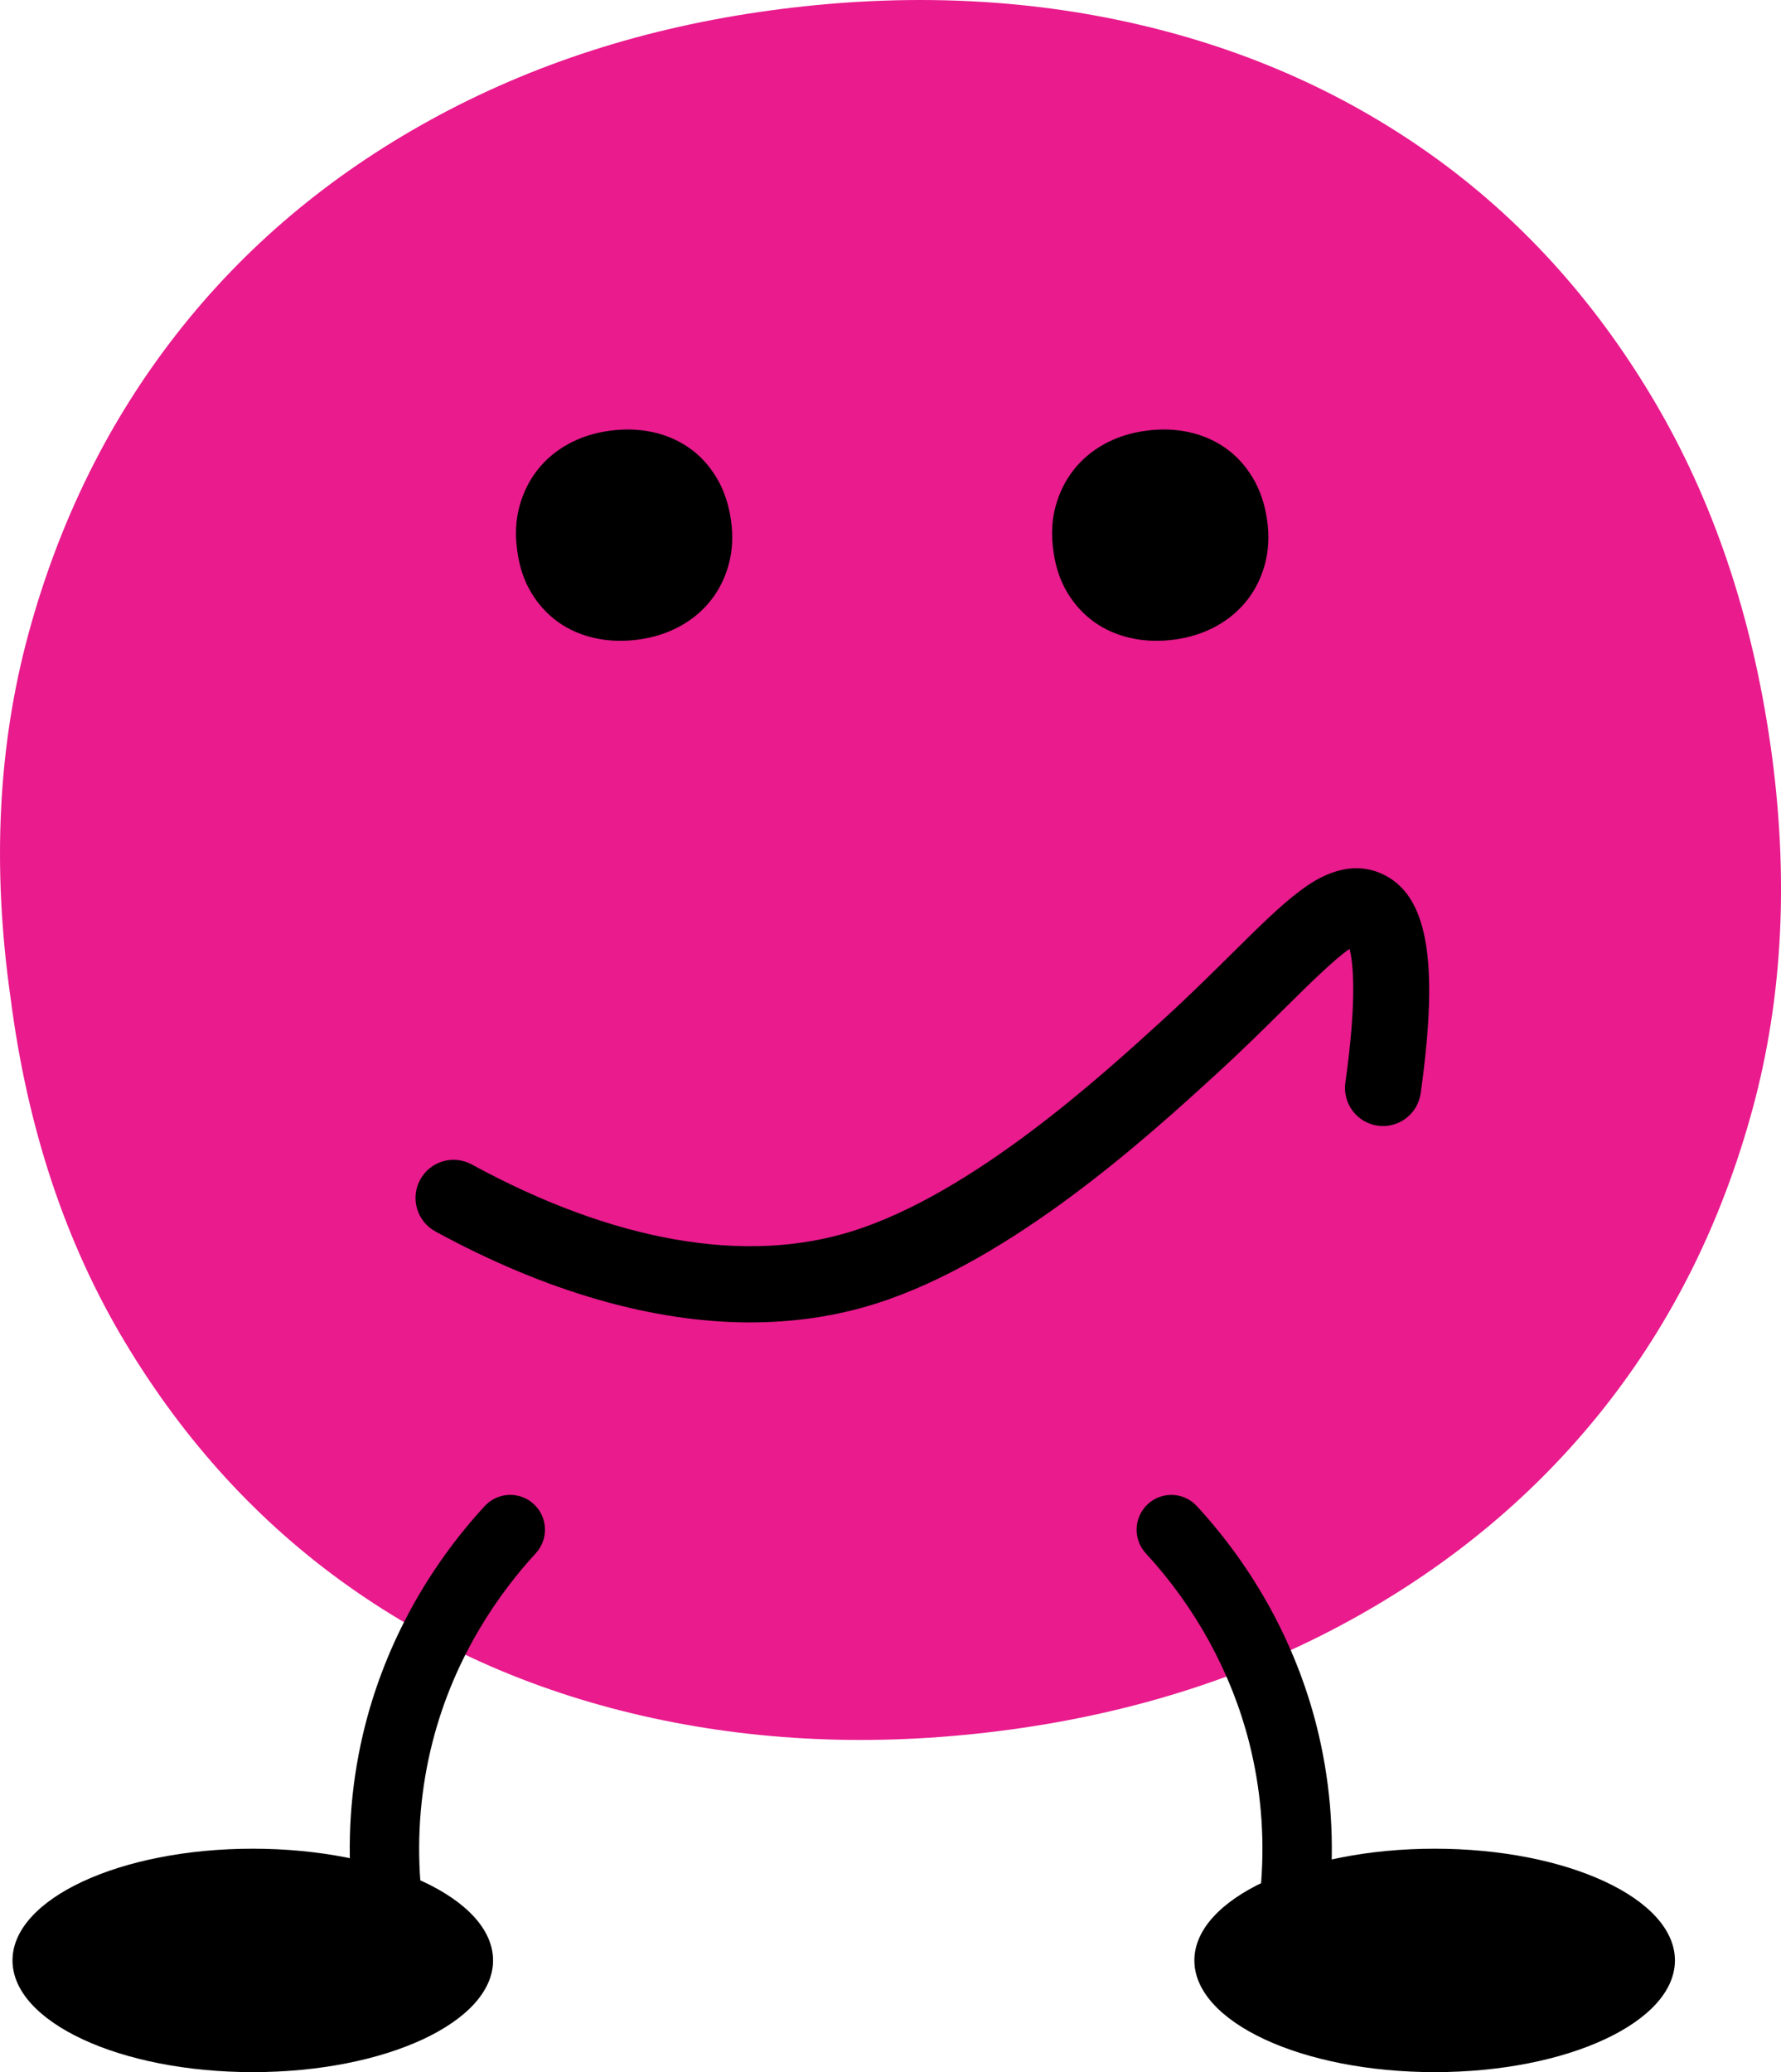 <svg width="264" height="307" viewBox="0 0 264 307" fill="none" xmlns="http://www.w3.org/2000/svg">
<g clip-path="url(#clip0_1_1622)">
<path d="M262.439 110.399C259.671 91.066 253.878 73.981 245.045 59.125C236.212 44.276 225.169 32.162 211.916 22.772C198.663 13.388 183.686 6.876 166.986 3.231C150.279 -0.409 132.678 -0.974 114.189 1.547C95.686 4.069 78.921 9.469 63.88 17.729C48.825 25.995 36.266 36.575 26.195 49.462C16.111 62.355 8.801 77.132 4.245 93.801C-0.304 110.47 -1.192 128.471 1.562 147.805C4.044 167.138 9.702 184.158 18.541 198.871C27.375 213.583 38.417 225.632 51.67 235.016C64.923 244.406 79.965 250.918 96.808 254.557C113.638 258.19 131.31 258.762 149.812 256.24C168.302 253.719 185.073 248.325 200.121 240.059C215.163 231.799 227.722 221.291 237.806 208.541C247.883 195.797 255.2 181.084 259.756 164.415C264.305 147.746 265.199 129.745 262.445 110.412L262.439 110.399Z" fill="#E91B8D"/>
<path d="M108.349 77.034C108.012 74.688 107.312 72.609 106.236 70.809C105.161 69.009 103.826 67.533 102.212 66.396C100.605 65.259 98.784 64.466 96.755 64.024C94.727 63.582 92.588 63.511 90.346 63.823C88.097 64.128 86.062 64.784 84.235 65.785C82.407 66.793 80.884 68.073 79.659 69.639C78.435 71.205 77.547 72.999 76.996 75.026C76.445 77.054 76.335 79.237 76.672 81.583C76.977 83.929 77.663 85.996 78.733 87.783C79.808 89.57 81.15 91.032 82.757 92.176C84.364 93.313 86.192 94.106 88.24 94.548C90.281 94.99 92.433 95.061 94.675 94.749C96.924 94.444 98.959 93.788 100.786 92.787C102.614 91.786 104.137 90.506 105.361 88.959C106.586 87.413 107.474 85.626 108.025 83.598C108.576 81.57 108.686 79.387 108.349 77.041V77.034Z" fill="black"/>
<path d="M187.821 77.034C187.484 74.688 186.784 72.609 185.708 70.809C184.632 69.009 183.297 67.533 181.683 66.396C180.076 65.259 178.255 64.466 176.227 64.024C174.198 63.582 172.06 63.511 169.818 63.823C167.569 64.128 165.534 64.784 163.706 65.785C161.879 66.793 160.356 68.073 159.131 69.639C157.906 71.205 157.018 72.999 156.467 75.026C155.917 77.054 155.806 79.237 156.143 81.583C156.448 83.929 157.135 85.996 158.204 87.783C159.28 89.57 160.622 91.032 162.229 92.176C163.836 93.313 165.663 94.106 167.711 94.548C169.753 94.99 171.904 95.061 174.147 94.749C176.395 94.444 178.43 93.788 180.258 92.787C182.085 91.786 183.608 90.506 184.833 88.959C186.058 87.413 186.946 85.626 187.497 83.598C188.047 81.57 188.158 79.387 187.821 77.041V77.034Z" fill="black"/>
<path d="M111.233 195.926C96.801 195.926 80.969 191.39 64.54 182.448C61.805 180.96 60.794 177.528 62.279 174.786C63.763 172.044 67.184 171.03 69.919 172.518C90.981 183.988 110.507 187.4 126.397 182.389C144.277 176.749 163.317 159.358 172.475 151.001C176.324 147.486 179.668 144.178 182.617 141.26C186.628 137.289 189.797 134.157 192.694 131.993C194.34 130.765 199.35 127.028 204.748 129.419C211.624 132.467 213.367 142.202 210.587 161.971C210.153 165.064 207.301 167.209 204.216 166.773C201.132 166.338 198.987 163.479 199.427 160.385C201.164 148.044 200.587 142.709 200.049 140.578C197.755 142.144 193.815 146.043 190.529 149.292C187.503 152.288 184.075 155.68 180.057 159.345C170.31 168.249 150.026 186.77 129.774 193.158C123.922 195.003 117.713 195.92 111.226 195.92L111.233 195.926Z" fill="black"/>
<path d="M57.185 284.372C54.521 284.372 52.266 282.312 52.059 279.602C51.443 271.459 52.149 263.362 54.145 255.538C57.198 243.593 63.322 232.383 71.857 223.129C73.788 221.037 77.041 220.913 79.128 222.843C81.215 224.78 81.338 228.042 79.413 230.135C74.268 235.711 67.437 245.094 64.112 258.098C62.395 264.831 61.786 271.804 62.317 278.822C62.531 281.662 60.406 284.138 57.574 284.352C57.444 284.365 57.308 284.365 57.178 284.365L57.185 284.372Z" fill="black"/>
<path d="M192.085 284.372C191.955 284.372 191.826 284.372 191.689 284.359C188.857 284.144 186.732 281.669 186.946 278.829C187.477 271.81 186.868 264.837 185.151 258.105C182.519 247.811 177.231 238.147 169.85 230.141C167.919 228.049 168.048 224.786 170.135 222.85C172.222 220.913 175.475 221.043 177.406 223.136C185.941 232.39 192.065 243.593 195.118 255.544C197.114 263.368 197.82 271.466 197.204 279.608C197.004 282.318 194.742 284.378 192.078 284.378L192.085 284.372Z" fill="black"/>
<path d="M37.471 307C57.142 307 73.088 299.589 73.088 290.448C73.088 281.307 57.142 273.896 37.471 273.896C17.8 273.896 1.853 281.307 1.853 290.448C1.853 299.589 17.8 307 37.471 307Z" fill="black"/>
<path d="M212.661 307C232.332 307 248.278 299.589 248.278 290.448C248.278 281.307 232.332 273.896 212.661 273.896C192.99 273.896 177.043 281.307 177.043 290.448C177.043 299.589 192.99 307 212.661 307Z" fill="black"/>
</g>
<defs>
<clipPath id="clip0_1_1622">
<rect width="264" height="307" fill="white"/>
</clipPath>
</defs>
</svg>
